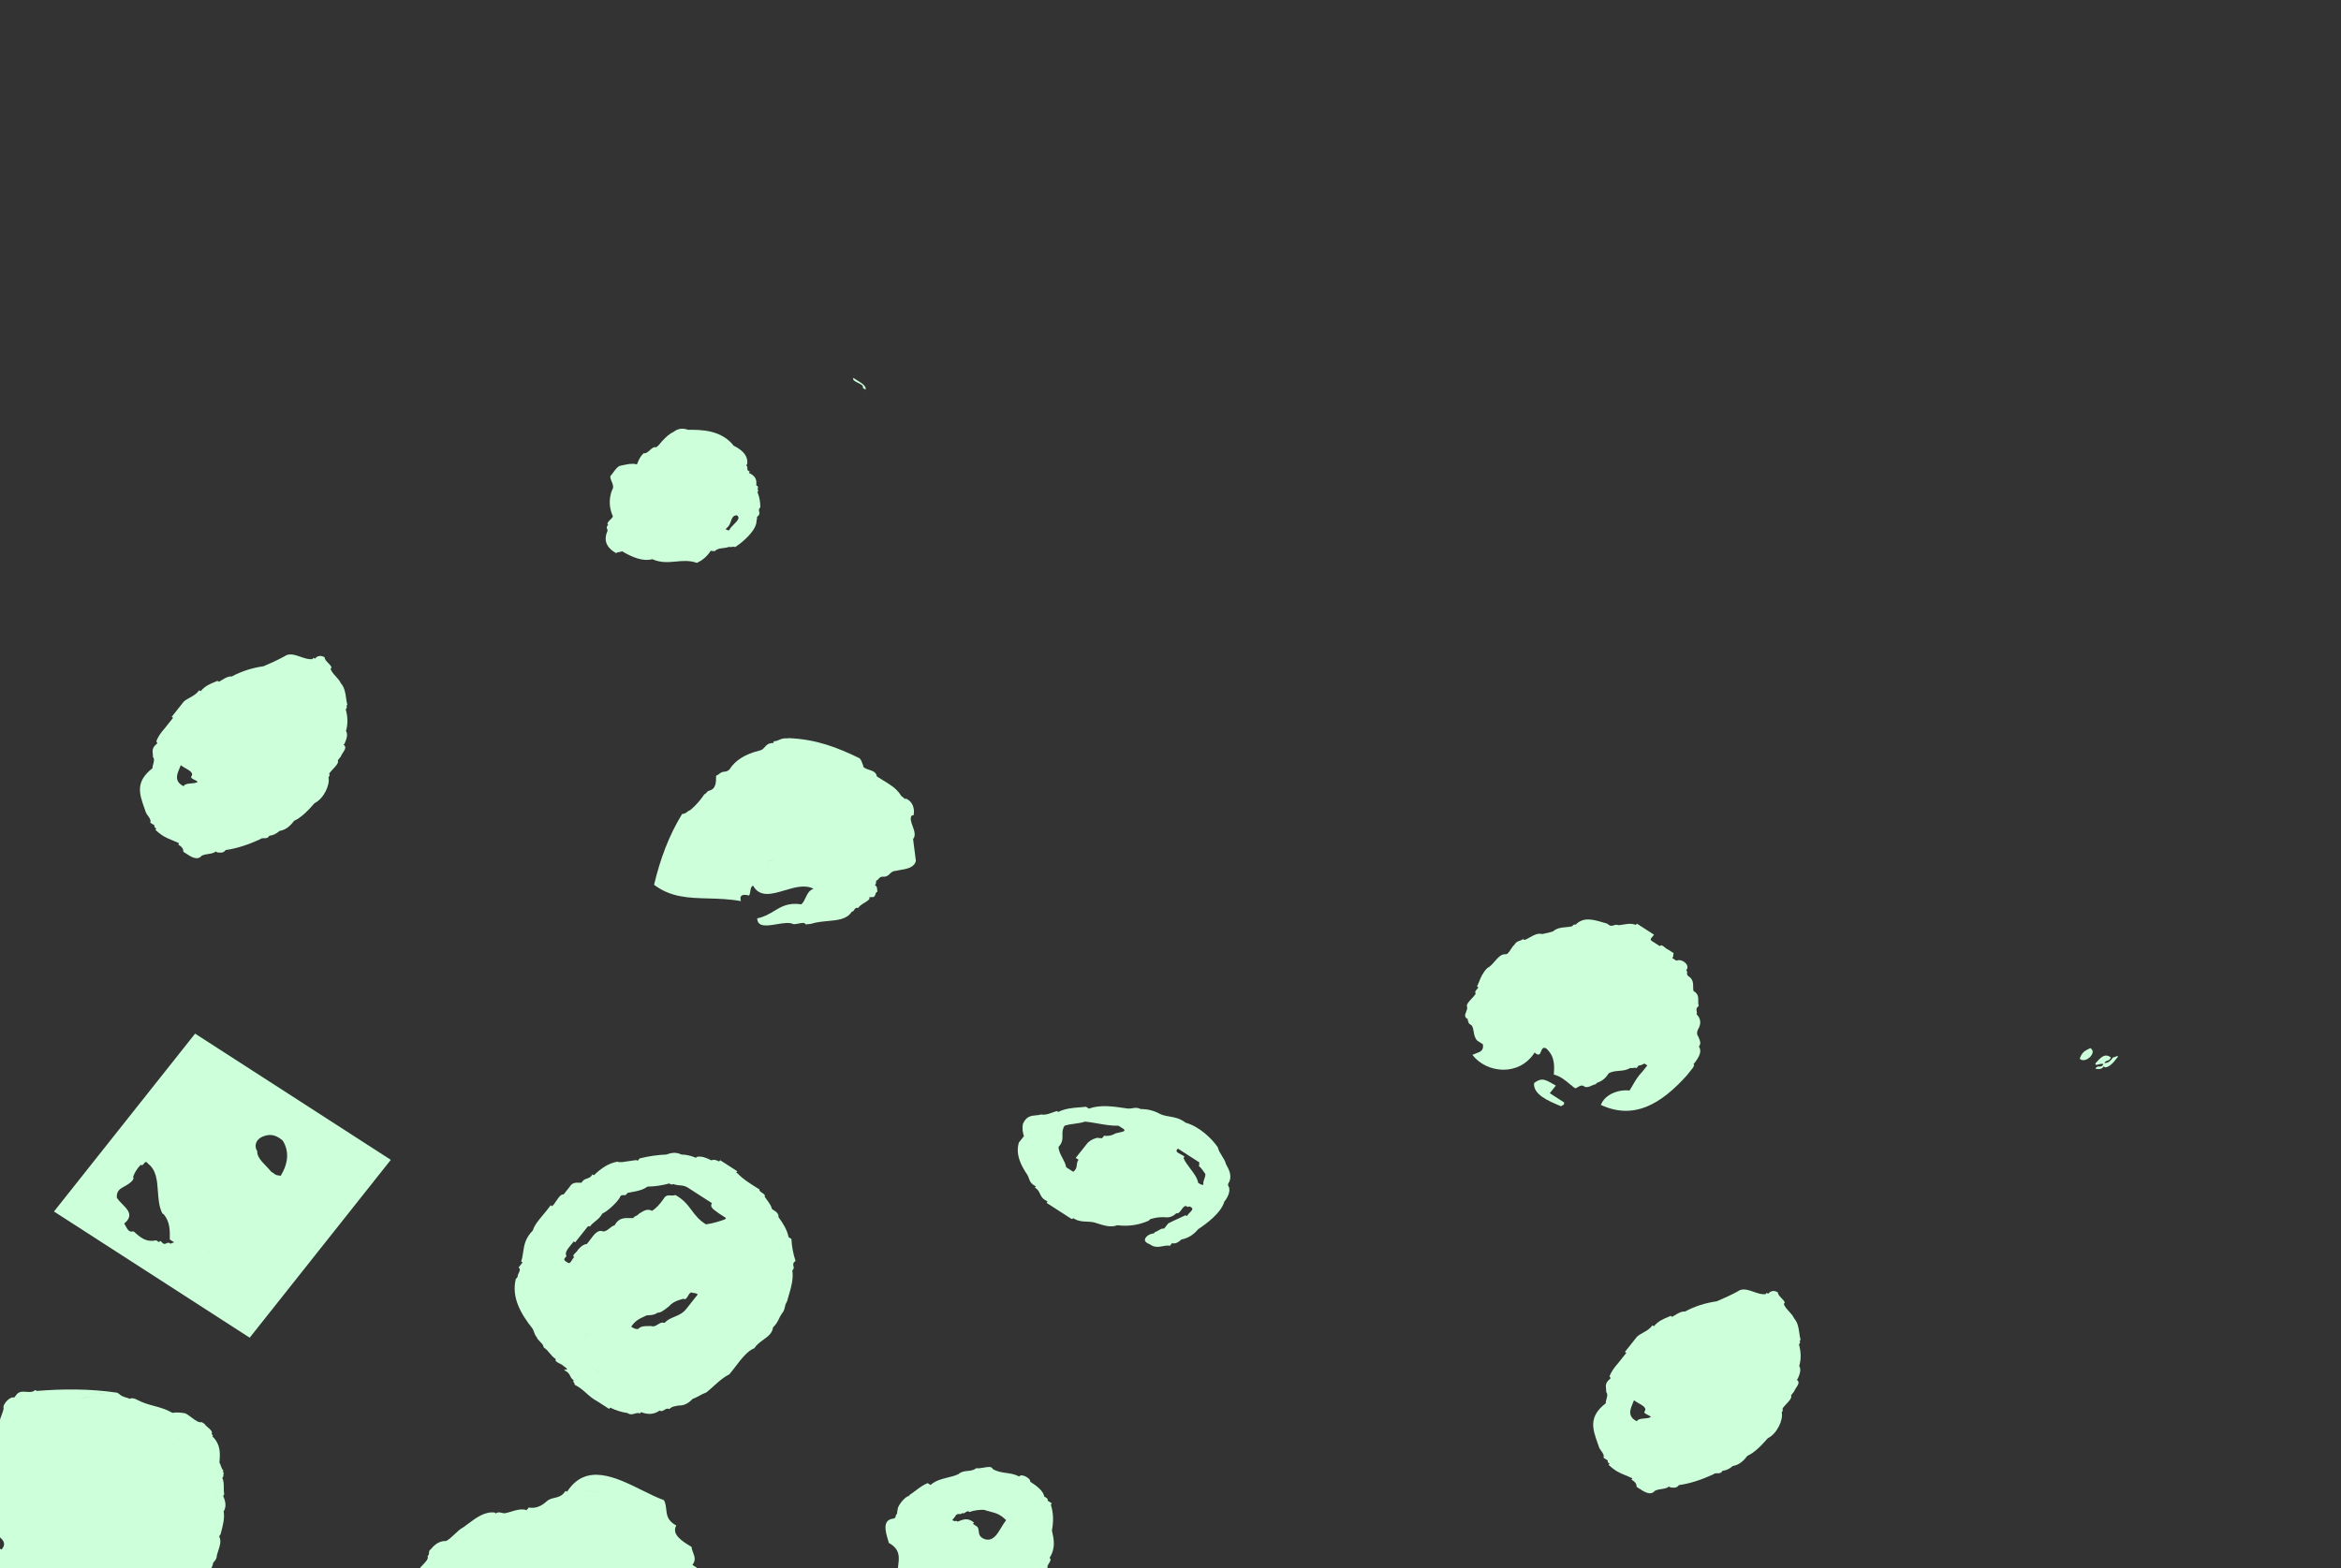 <svg width="100" height="67" viewBox="0 0 100 67" fill="none" xmlns="http://www.w3.org/2000/svg">
<rect x="0" y="0" width="100" height="67" fill="#333333" stroke="none"/>
<path d="M65.531 46.279C65.483 46.761 66.121 47.038 66.682 47.269C66.767 47.206 66.827 47.224 66.812 47.105L66.202 46.712L66.461 46.386C66.056 46.169 65.899 45.998 65.531 46.279Z" fill="#CCFFDA"/>
<path d="M89.289 44.785C89.046 44.91 88.945 44.946 88.839 45.236C89.069 45.482 89.622 44.964 89.289 44.785Z" fill="#CCFFDA"/>
<path d="M89.848 45.475C89.76 45.672 89.596 45.472 89.51 45.669C89.636 45.679 89.766 45.712 89.865 45.569L89.926 45.608C90.067 45.597 90.19 45.495 90.308 45.359L90.481 45.141C90.399 45.09 90.349 45.201 90.272 45.171C90.16 45.336 90.036 45.438 89.892 45.42C89.97 45.273 90.096 45.372 90.168 45.187C89.864 44.925 89.607 45.359 89.517 45.426C89.455 45.609 89.752 45.39 89.848 45.475Z" fill="#CCFFDA"/>
<path d="M36.854 16.572L36.976 16.651C37.022 16.45 36.682 16.307 36.452 16.148C36.356 16.323 36.952 16.397 36.854 16.572Z" fill="#CCFFDA"/>
<path fill-rule="evenodd" clip-rule="evenodd" d="M35.36 39.356C35.119 39.379 34.868 39.402 34.639 39.477L34.416 39.5C34.384 39.409 34.247 39.435 34.11 39.463C34.028 39.479 33.946 39.495 33.885 39.486C33.729 39.401 33.456 39.446 33.184 39.491C32.77 39.56 32.355 39.629 32.346 39.24C32.649 39.18 32.862 39.051 33.069 38.926C33.379 38.738 33.673 38.56 34.23 38.641C34.319 38.563 34.367 38.458 34.416 38.352C34.487 38.199 34.557 38.046 34.75 37.979C34.397 37.785 33.951 37.916 33.52 38.044C32.975 38.205 32.453 38.36 32.168 37.842C32.079 37.885 32.066 37.982 32.052 38.078C32.043 38.147 32.033 38.216 31.996 38.265C31.78 38.212 31.565 38.205 31.648 38.504C31.159 38.415 30.695 38.402 30.253 38.39C29.415 38.367 28.654 38.347 27.94 37.807C28.201 36.701 28.584 35.681 29.138 34.781C29.248 34.777 29.304 34.733 29.36 34.689C29.398 34.658 29.437 34.628 29.494 34.61C29.726 34.411 29.923 34.189 30.086 33.941C30.131 33.925 30.157 33.895 30.182 33.865C30.21 33.832 30.238 33.799 30.293 33.785C30.589 33.712 30.59 33.429 30.589 33.147C30.645 33.129 30.683 33.099 30.721 33.068C30.777 33.024 30.833 32.98 30.944 32.974C31.047 32.967 31.104 32.927 31.157 32.885C31.4 32.49 31.828 32.228 32.414 32.079C32.548 32.06 32.61 31.989 32.672 31.918C32.741 31.84 32.811 31.762 32.977 31.751L33.05 31.744L33.041 31.678C33.148 31.673 33.219 31.642 33.29 31.612C33.38 31.574 33.469 31.536 33.629 31.549L33.703 31.541C34.898 31.59 35.809 31.961 36.676 32.38C36.761 32.413 36.794 32.504 36.827 32.595C36.84 32.631 36.852 32.666 36.868 32.698L36.876 32.764C36.94 32.832 37.036 32.864 37.132 32.895C37.281 32.944 37.429 32.992 37.457 33.177C37.547 33.237 37.639 33.293 37.732 33.349C38.006 33.515 38.28 33.68 38.461 33.95C38.476 33.999 38.513 34.024 38.55 34.05C38.584 34.072 38.617 34.095 38.635 34.135L38.71 34.127C38.981 34.25 39.082 34.535 39.026 34.836L38.952 34.844C38.858 34.952 38.92 35.121 38.984 35.3C39.056 35.497 39.131 35.705 39.004 35.851L39.072 36.384L39.115 36.717L39.123 36.783C39.062 37.073 38.728 37.129 38.453 37.175C38.388 37.186 38.326 37.196 38.272 37.209C38.133 37.215 38.072 37.276 38.011 37.337C37.954 37.393 37.897 37.45 37.777 37.463C37.625 37.443 37.578 37.498 37.532 37.552C37.503 37.586 37.474 37.619 37.422 37.636C37.437 37.726 37.405 37.784 37.374 37.842L37.373 37.843C37.457 37.844 37.464 37.931 37.471 38.019C37.474 38.047 37.476 38.076 37.481 38.102C37.423 38.119 37.409 38.167 37.395 38.215C37.374 38.283 37.354 38.352 37.208 38.332L37.134 38.34L37.143 38.406C37.087 38.481 36.999 38.534 36.912 38.586C36.815 38.645 36.718 38.703 36.664 38.793C36.547 38.778 36.52 38.826 36.492 38.874C36.47 38.912 36.449 38.95 36.383 38.957C36.188 39.279 35.789 39.316 35.36 39.356ZM33.118 36.677C33.106 36.684 33.094 36.692 33.081 36.699C33.094 36.692 33.106 36.684 33.118 36.677ZM33.081 36.699C32.993 36.75 32.889 36.792 32.774 36.82C32.887 36.791 32.993 36.75 33.081 36.699ZM33.201 36.713C33.266 36.786 33.338 36.846 33.413 36.896C33.337 36.847 33.266 36.786 33.201 36.713ZM33.441 36.913C33.47 36.931 33.5 36.949 33.531 36.964C33.501 36.949 33.471 36.931 33.441 36.913ZM33.644 37.014C33.605 36.999 33.568 36.983 33.531 36.964C33.568 36.983 33.605 36.999 33.644 37.014ZM33.99 37.103L33.99 37.103L33.961 37.099C33.995 37.104 34.029 37.109 34.062 37.112C34.038 37.11 34.014 37.107 33.99 37.103ZM37.368 37.473L37.368 37.473C37.484 37.351 37.604 37.225 37.712 37.072C37.604 37.226 37.484 37.352 37.367 37.474L37.367 37.474L37.367 37.474C37.219 37.629 37.078 37.778 36.974 37.969C37.078 37.778 37.22 37.628 37.368 37.473ZM37.539 37.432C37.514 37.467 37.488 37.501 37.461 37.535C37.488 37.501 37.515 37.467 37.539 37.432ZM37.042 37.998C37.08 37.965 37.117 37.928 37.155 37.889C37.116 37.929 37.08 37.964 37.042 37.998ZM33.694 37.033C33.744 37.049 33.794 37.063 33.845 37.075C33.793 37.064 33.744 37.049 33.694 37.033ZM34.418 37.072C34.407 37.078 34.395 37.084 34.384 37.09C34.395 37.084 34.407 37.078 34.418 37.072ZM34.384 37.09L34.367 37.099L34.367 37.099L34.367 37.099L34.367 37.099L34.367 37.099L34.367 37.099L34.367 37.099L34.367 37.099C34.351 37.108 34.335 37.117 34.318 37.125C34.336 37.116 34.354 37.107 34.371 37.097L34.371 37.097L34.384 37.09ZM34.23 37.127C34.093 37.023 33.923 36.955 33.747 36.897C33.923 36.955 34.093 37.023 34.23 37.127Z" fill="#CCFFDA"/>
<path fill-rule="evenodd" clip-rule="evenodd" d="M68.753 58.828C68.803 58.644 68.946 58.446 69.125 58.242L69.472 57.806L69.411 57.767L69.93 57.113C70.014 57.042 70.102 56.993 70.19 56.944C70.328 56.868 70.467 56.791 70.589 56.631L70.65 56.67C70.835 56.448 71.046 56.361 71.257 56.274C71.294 56.259 71.331 56.244 71.369 56.227L71.43 56.267C71.474 56.244 71.517 56.217 71.561 56.19C71.693 56.109 71.826 56.028 71.976 56.042C72.414 55.806 72.87 55.671 73.339 55.603C73.635 55.477 73.933 55.342 74.224 55.184C74.424 55.029 74.671 55.115 74.916 55.201C75.091 55.261 75.264 55.322 75.422 55.297L75.466 55.242L75.528 55.282C75.644 55.148 75.783 55.128 75.944 55.221C75.945 55.309 76.02 55.387 76.096 55.465C76.158 55.528 76.22 55.591 76.24 55.66L76.198 55.714C76.232 55.829 76.328 55.934 76.424 56.04C76.508 56.133 76.592 56.226 76.634 56.325C76.8 56.521 76.83 56.737 76.86 56.952C76.874 57.052 76.887 57.152 76.915 57.25L76.872 57.303C76.914 57.333 76.891 57.372 76.869 57.411C76.861 57.425 76.852 57.439 76.847 57.452C76.929 57.746 76.95 58.048 76.858 58.367C76.952 58.529 76.878 58.717 76.799 58.905L76.756 58.959C76.89 59.05 76.809 59.173 76.728 59.295C76.691 59.351 76.653 59.407 76.637 59.46L76.507 59.623C76.556 59.727 76.435 59.855 76.315 59.983C76.243 60.059 76.17 60.136 76.135 60.208C76.177 60.237 76.154 60.276 76.131 60.314C76.123 60.329 76.115 60.343 76.109 60.356C76.182 60.652 75.924 61.25 75.514 61.456C75.235 61.775 74.951 62.068 74.638 62.211C74.454 62.462 74.249 62.608 74.023 62.639C73.885 62.76 73.739 62.833 73.58 62.848C73.52 62.955 73.44 62.953 73.36 62.952C73.297 62.952 73.234 62.951 73.182 63.001C72.704 63.217 72.22 63.389 71.715 63.458C71.629 63.583 71.517 63.573 71.405 63.562C71.39 63.561 71.374 63.56 71.359 63.559L71.298 63.52C71.196 63.594 71.083 63.611 70.97 63.627C70.875 63.641 70.779 63.655 70.691 63.703C70.503 63.924 70.243 63.751 69.982 63.579C69.957 63.562 69.932 63.546 69.907 63.53C69.92 63.414 69.847 63.313 69.691 63.223L69.733 63.169C69.611 63.111 69.509 63.069 69.418 63.032C69.173 62.931 69.004 62.861 68.714 62.593L68.757 62.54C68.68 62.503 68.659 62.457 68.679 62.406L68.496 62.288C68.534 62.181 68.467 62.089 68.4 61.997C68.361 61.944 68.322 61.89 68.304 61.834C68.285 61.779 68.266 61.724 68.247 61.671C68.03 61.056 67.847 60.537 68.593 59.961C68.59 59.902 68.607 59.84 68.624 59.779C68.654 59.673 68.684 59.566 68.609 59.475C68.613 59.429 68.608 59.383 68.604 59.338C68.59 59.209 68.576 59.081 68.772 58.922C68.819 58.882 68.789 58.855 68.753 58.828ZM70.262 60.295C70.197 60.365 70.292 60.411 70.387 60.458C70.443 60.486 70.499 60.513 70.523 60.546C70.434 60.597 70.338 60.604 70.241 60.611C70.145 60.618 70.048 60.625 69.959 60.677L69.916 60.731L69.794 60.653C69.54 60.449 69.648 60.194 69.756 59.937L69.756 59.937C69.771 59.902 69.786 59.867 69.8 59.831C69.854 59.877 69.928 59.919 70.002 59.962L70.002 59.962C70.175 60.06 70.347 60.159 70.262 60.295ZM69.152 60.04C69.084 59.858 69.015 59.675 68.99 59.485C69.016 59.68 69.087 59.868 69.158 60.055L69.159 60.058L69.152 60.04Z" fill="#CCFFDA"/>
<path fill-rule="evenodd" clip-rule="evenodd" d="M6.676 31.692C6.726 31.508 6.869 31.31 7.048 31.107L7.394 30.67L7.334 30.631L7.852 29.977C7.936 29.906 8.024 29.858 8.113 29.809C8.251 29.732 8.389 29.655 8.512 29.495L8.572 29.534C8.757 29.312 8.968 29.225 9.179 29.139C9.216 29.123 9.254 29.108 9.291 29.092L9.352 29.131C9.396 29.108 9.44 29.081 9.483 29.055C9.616 28.973 9.749 28.892 9.899 28.906C10.337 28.671 10.792 28.535 11.262 28.467C11.558 28.341 11.856 28.206 12.146 28.048C12.347 27.894 12.593 27.979 12.839 28.065C13.013 28.126 13.187 28.186 13.345 28.162L13.389 28.106L13.45 28.146C13.567 28.012 13.706 27.993 13.867 28.085C13.867 28.174 13.943 28.251 14.019 28.329C14.081 28.392 14.143 28.455 14.163 28.524L14.12 28.578C14.155 28.693 14.25 28.799 14.346 28.904C14.43 28.997 14.514 29.091 14.557 29.189C14.723 29.385 14.752 29.601 14.782 29.816C14.796 29.916 14.81 30.016 14.837 30.114L14.795 30.167C14.837 30.198 14.814 30.236 14.791 30.275C14.783 30.289 14.775 30.303 14.77 30.317C14.851 30.61 14.873 30.912 14.78 31.231C14.874 31.393 14.801 31.581 14.721 31.77L14.678 31.824C14.812 31.915 14.731 32.037 14.65 32.16C14.613 32.215 14.576 32.271 14.559 32.324L14.43 32.488C14.479 32.591 14.358 32.719 14.238 32.847C14.165 32.924 14.093 33.001 14.057 33.072C14.1 33.101 14.077 33.14 14.054 33.179C14.046 33.193 14.037 33.207 14.032 33.221C14.104 33.516 13.847 34.114 13.436 34.32C13.158 34.639 12.873 34.933 12.561 35.075C12.376 35.326 12.171 35.472 11.946 35.503C11.807 35.624 11.662 35.698 11.503 35.712C11.443 35.819 11.363 35.818 11.282 35.817C11.219 35.816 11.157 35.815 11.104 35.866C10.626 36.081 10.142 36.253 9.637 36.322C9.551 36.447 9.44 36.437 9.328 36.427C9.312 36.425 9.297 36.424 9.281 36.423L9.221 36.384C9.119 36.459 9.006 36.475 8.893 36.491C8.797 36.505 8.702 36.519 8.613 36.568C8.425 36.788 8.165 36.616 7.904 36.443C7.88 36.426 7.855 36.41 7.83 36.394C7.842 36.279 7.769 36.177 7.613 36.087L7.656 36.034C7.534 35.976 7.432 35.934 7.34 35.896C7.096 35.795 6.926 35.726 6.637 35.457L6.679 35.404C6.603 35.367 6.581 35.322 6.602 35.27L6.419 35.153C6.457 35.045 6.39 34.953 6.322 34.861C6.284 34.808 6.245 34.755 6.226 34.699C6.207 34.643 6.188 34.589 6.169 34.535C5.952 33.921 5.769 33.402 6.515 32.825C6.512 32.766 6.529 32.705 6.547 32.644C6.577 32.537 6.606 32.431 6.531 32.34C6.536 32.293 6.531 32.248 6.526 32.202C6.512 32.073 6.499 31.945 6.694 31.786C6.741 31.746 6.711 31.719 6.676 31.692ZM8.185 33.159C8.119 33.229 8.214 33.276 8.31 33.323C8.366 33.35 8.422 33.377 8.446 33.41C8.357 33.462 8.26 33.468 8.164 33.475C8.067 33.482 7.97 33.489 7.882 33.541L7.839 33.596L7.716 33.517C7.462 33.314 7.57 33.058 7.679 32.801L7.679 32.801C7.694 32.766 7.708 32.731 7.722 32.696C7.776 32.741 7.851 32.784 7.925 32.826L7.925 32.826C8.097 32.925 8.269 33.023 8.185 33.159ZM7.075 32.904C7.006 32.722 6.938 32.539 6.912 32.349C6.938 32.544 7.01 32.733 7.081 32.919L7.082 32.923L7.075 32.904Z" fill="#CCFFDA"/>
<path fill-rule="evenodd" clip-rule="evenodd" d="M43.523 48.82L43.739 48.548C43.682 48.38 43.661 48.205 43.695 48.024C43.84 47.695 44.043 47.676 44.248 47.658C44.325 47.651 44.402 47.644 44.475 47.62C44.649 47.652 44.806 47.594 44.964 47.535C45.023 47.514 45.083 47.491 45.144 47.474L45.205 47.514C45.493 47.365 45.806 47.341 46.118 47.316C46.21 47.309 46.302 47.302 46.394 47.292L46.516 47.37C47.001 47.196 47.534 47.274 48.066 47.352C48.102 47.358 48.139 47.363 48.175 47.368C48.241 47.374 48.304 47.364 48.367 47.354C48.478 47.335 48.588 47.317 48.713 47.386C48.983 47.39 49.258 47.435 49.558 47.601C49.703 47.665 49.841 47.689 49.978 47.712C50.191 47.749 50.404 47.786 50.645 47.972C51.24 48.136 51.771 48.657 52.022 49.025C52.047 49.152 52.123 49.272 52.198 49.392C52.271 49.508 52.343 49.624 52.372 49.746C52.503 49.983 52.625 50.222 52.513 50.495C52.437 50.588 52.446 50.666 52.504 50.738C52.545 50.925 52.47 51.13 52.299 51.347C52.157 51.831 51.547 52.282 51.182 52.523C50.964 52.79 50.719 52.911 50.461 52.966C50.341 53.08 50.213 53.16 50.063 53.12L49.977 53.23C49.868 53.212 49.766 53.231 49.664 53.25C49.49 53.282 49.316 53.315 49.108 53.164C48.863 53.071 48.84 52.945 49.037 52.788C49.118 52.743 49.2 52.707 49.288 52.704L49.332 52.649C49.386 52.635 49.436 52.605 49.486 52.575C49.564 52.529 49.642 52.483 49.73 52.494L49.903 52.276C50.051 52.198 50.2 52.13 50.35 52.062C50.448 52.018 50.545 51.974 50.642 51.926L50.702 51.965C50.717 51.922 50.766 51.873 50.816 51.823C50.898 51.741 50.981 51.658 50.901 51.6C50.836 51.544 50.783 51.541 50.736 51.576L50.675 51.536C50.592 51.517 50.53 51.603 50.468 51.689C50.403 51.779 50.338 51.87 50.25 51.839C50.099 51.987 49.93 52.041 49.746 52.01C49.531 52.001 49.322 52.031 49.121 52.101L49.078 52.155C48.651 52.347 48.199 52.413 47.724 52.354C47.46 52.463 47.158 52.366 46.856 52.269C46.834 52.262 46.813 52.256 46.792 52.249C46.664 52.208 46.543 52.204 46.422 52.199C46.256 52.193 46.09 52.188 45.906 52.088L45.846 52.049C45.819 52.102 45.781 52.086 45.74 52.064L44.705 51.397L44.749 51.342L44.687 51.301C44.522 51.217 44.474 51.114 44.426 51.012C44.383 50.919 44.339 50.826 44.206 50.745L44.25 50.69C44.037 50.592 43.993 50.469 43.949 50.346C43.933 50.301 43.917 50.256 43.892 50.212C43.597 49.774 43.375 49.323 43.523 48.82ZM51.184 50.546C51.145 50.33 50.995 50.131 50.844 49.932C50.732 49.784 50.62 49.635 50.554 49.48L50.597 49.426C50.565 49.389 50.502 49.356 50.438 49.324C50.307 49.257 50.175 49.189 50.32 49.081L51.172 49.63L51.233 49.669C51.222 49.693 51.225 49.714 51.227 49.735C51.23 49.762 51.233 49.789 51.208 49.819C51.319 49.915 51.388 50.016 51.456 50.117L51.487 50.163C51.497 50.23 51.471 50.301 51.445 50.372C51.416 50.454 51.386 50.535 51.41 50.608C51.365 50.652 51.305 50.616 51.245 50.58C51.224 50.568 51.204 50.556 51.184 50.546ZM47.9 48.18C48.162 48.319 47.991 48.355 47.811 48.391C47.715 48.411 47.617 48.431 47.58 48.468C47.447 48.529 47.308 48.549 47.163 48.529L47.077 48.638C47.052 48.629 47.029 48.63 47.006 48.632C46.975 48.635 46.946 48.637 46.912 48.615C46.754 48.628 46.607 48.703 46.469 48.824L45.95 49.478L46.071 49.556C46.012 49.634 46.005 49.704 45.998 49.774C45.989 49.867 45.98 49.96 45.847 50.071L45.543 49.875C45.521 49.739 45.453 49.609 45.384 49.48C45.302 49.326 45.221 49.172 45.218 49.007C45.391 48.823 45.388 48.665 45.385 48.507C45.382 48.376 45.379 48.246 45.477 48.101C45.616 48.055 45.761 48.036 45.905 48.016C46.056 47.996 46.208 47.975 46.353 47.925C46.53 47.943 46.709 47.974 46.889 48.006C47.189 48.058 47.49 48.111 47.779 48.101L47.9 48.18Z" fill="#CCFFDA"/>
<path fill-rule="evenodd" clip-rule="evenodd" d="M23.907 58.263C23.799 58.208 23.69 58.154 23.745 58.075C23.623 57.996 23.553 57.91 23.483 57.824C23.414 57.738 23.344 57.652 23.222 57.573C23.221 57.484 23.145 57.407 23.07 57.33C23.008 57.267 22.946 57.203 22.925 57.134C22.864 57.066 22.838 56.992 22.812 56.919C22.795 56.87 22.778 56.821 22.75 56.774C22.223 56.111 21.851 55.426 22.03 54.66L22.116 54.552C22.105 54.502 22.132 54.447 22.16 54.392C22.201 54.309 22.243 54.225 22.151 54.161L22.323 53.944L22.262 53.904C22.31 53.766 22.329 53.631 22.349 53.496C22.392 53.204 22.435 52.911 22.761 52.577C22.82 52.362 23.017 52.126 23.214 51.891C23.308 51.779 23.401 51.666 23.48 51.557L23.524 51.501L23.584 51.539C23.649 51.486 23.707 51.399 23.765 51.311C23.86 51.169 23.954 51.026 24.078 51.035L24.208 50.871L24.337 50.708C24.448 50.526 24.595 50.531 24.742 50.536C24.775 50.537 24.808 50.538 24.841 50.537C24.907 50.416 24.991 50.387 25.075 50.359C25.158 50.33 25.242 50.301 25.309 50.18L25.369 50.219C25.685 49.909 26.02 49.692 26.383 49.637C26.419 49.66 26.449 49.657 26.479 49.655C26.502 49.653 26.525 49.651 26.55 49.66C26.758 49.629 26.966 49.598 27.174 49.569C27.213 49.591 27.253 49.608 27.278 49.555L27.321 49.5C27.697 49.405 28.079 49.349 28.467 49.332C28.668 49.257 28.875 49.217 29.111 49.334C29.289 49.333 29.476 49.378 29.667 49.446C29.711 49.49 29.742 49.462 29.772 49.432C29.96 49.391 30.171 49.468 30.39 49.582C30.487 49.534 30.6 49.565 30.719 49.631L30.763 49.575L31.434 50.008L31.495 50.047L31.451 50.102L31.511 50.142C31.725 50.377 32.073 50.594 32.42 50.81L32.444 50.825C32.426 50.882 32.491 50.926 32.557 50.97C32.629 51.018 32.701 51.066 32.662 51.13C32.691 51.175 32.723 51.218 32.755 51.262C32.851 51.392 32.946 51.523 32.977 51.663L33.038 51.702C33.196 51.792 33.268 51.893 33.256 52.008C33.458 52.283 33.628 52.564 33.685 52.861L33.807 52.94C33.822 53.26 33.881 53.572 33.983 53.879C33.862 53.965 33.879 54.032 33.895 54.098C33.909 54.156 33.923 54.214 33.846 54.285C33.903 54.645 33.79 55.028 33.676 55.413C33.656 55.482 33.635 55.551 33.616 55.621C33.558 55.702 33.542 55.776 33.526 55.851C33.506 55.942 33.486 56.033 33.392 56.136C33.346 56.205 33.313 56.272 33.281 56.339C33.221 56.462 33.162 56.585 33.02 56.72C32.992 56.97 32.804 57.106 32.606 57.249C32.465 57.351 32.32 57.456 32.224 57.608C31.93 57.722 31.676 58.054 31.423 58.385C31.332 58.503 31.242 58.621 31.15 58.73C30.921 58.835 30.709 59.027 30.496 59.218C30.388 59.316 30.28 59.413 30.171 59.499C30.07 59.534 29.972 59.587 29.874 59.639C29.778 59.691 29.681 59.743 29.582 59.778C29.402 59.972 29.207 60.067 28.991 60.056C28.955 60.066 28.919 60.072 28.883 60.078C28.781 60.095 28.679 60.112 28.592 60.212C28.512 60.164 28.448 60.203 28.384 60.242C28.32 60.282 28.256 60.321 28.175 60.273C27.94 60.445 27.674 60.451 27.385 60.34L27.341 60.395C27.256 60.363 27.182 60.384 27.108 60.405C27.013 60.432 26.918 60.459 26.802 60.377C26.565 60.347 26.319 60.268 26.063 60.147L26.02 60.202L25.533 59.888C25.322 59.777 25.186 59.655 25.05 59.533C24.908 59.406 24.766 59.279 24.54 59.165C24.555 59.133 24.536 59.105 24.517 59.078C24.495 59.047 24.474 59.016 24.504 58.977C24.419 58.92 24.387 58.856 24.355 58.792C24.312 58.706 24.269 58.621 24.103 58.553C24.129 58.499 24.169 58.516 24.208 58.537C24.239 58.485 24.18 58.445 24.122 58.405C24.103 58.392 24.084 58.379 24.067 58.365C24.037 58.328 23.972 58.295 23.907 58.263ZM28.759 50.591C28.856 50.634 28.945 50.642 29.034 50.649C29.144 50.658 29.254 50.666 29.377 50.743L29.986 51.136L30.413 51.411C30.307 51.56 30.464 51.672 30.619 51.782C30.65 51.804 30.681 51.826 30.709 51.849L31.015 52.046L30.971 52.101C30.803 52.165 30.472 52.275 30.156 52.316C29.854 52.129 29.699 51.921 29.544 51.713C29.375 51.487 29.207 51.26 28.848 51.061C28.788 51.09 28.722 51.086 28.656 51.082C28.541 51.075 28.427 51.068 28.344 51.232C28.189 51.449 28.028 51.634 27.851 51.737C27.66 51.636 27.505 51.732 27.351 51.828C27.329 51.841 27.308 51.855 27.286 51.868C27.252 51.918 27.212 51.935 27.172 51.953C27.13 51.971 27.088 51.989 27.052 52.047C27 52.05 26.946 52.049 26.893 52.048L26.893 52.048C26.66 52.043 26.427 52.038 26.254 52.356C26.177 52.374 26.107 52.43 26.037 52.486C25.951 52.553 25.866 52.62 25.768 52.621C25.544 52.522 25.381 52.742 25.218 52.963C25.168 53.03 25.118 53.098 25.066 53.156C24.926 53.167 24.802 53.27 24.685 53.405C24.674 53.442 24.631 53.484 24.589 53.526C24.515 53.598 24.443 53.669 24.53 53.718C24.495 53.739 24.465 53.789 24.434 53.839C24.383 53.924 24.331 54.01 24.252 53.951C24.162 53.9 24.073 53.848 24.113 53.778L24.2 53.669C24.108 53.535 24.248 53.366 24.387 53.198C24.414 53.165 24.441 53.132 24.466 53.1L24.51 53.044L24.571 53.084L25.09 52.43C25.121 52.398 25.152 52.37 25.195 52.414C25.269 52.314 25.349 52.25 25.43 52.185C25.535 52.101 25.641 52.016 25.732 51.854C25.98 51.749 26.444 51.296 26.502 51.114C26.54 51.067 26.587 51.068 26.634 51.07C26.695 51.072 26.756 51.074 26.797 50.974C26.865 50.958 26.934 50.946 27.003 50.934C27.227 50.893 27.452 50.852 27.657 50.704C27.975 50.698 28.289 50.653 28.594 50.568C28.657 50.622 28.712 50.626 28.759 50.591ZM27.687 56.663C27.73 56.663 27.773 56.663 27.816 56.661C27.922 56.703 28.01 56.649 28.097 56.595C28.185 56.541 28.273 56.487 28.38 56.53C28.517 56.388 28.668 56.325 28.82 56.262C28.999 56.187 29.178 56.113 29.333 55.908L29.808 55.308C29.727 55.251 29.655 55.248 29.583 55.244C29.5 55.185 29.446 55.277 29.392 55.369C29.338 55.462 29.284 55.554 29.201 55.494L29.198 55.494C28.978 55.554 28.759 55.613 28.568 55.827C28.531 55.852 28.495 55.881 28.459 55.909C28.34 56.002 28.221 56.096 28.082 56.091C27.972 56.182 27.847 56.19 27.721 56.199L27.721 56.199C27.688 56.201 27.655 56.203 27.622 56.206C27.588 56.223 27.553 56.239 27.518 56.255L27.518 56.255C27.323 56.344 27.128 56.434 26.963 56.689C27.067 56.761 27.163 56.799 27.251 56.791C27.38 56.661 27.533 56.662 27.687 56.663ZM23.266 52.256C23.194 52.47 23.121 52.685 22.952 52.914C23.121 52.685 23.194 52.471 23.266 52.258C23.282 52.208 23.299 52.159 23.316 52.11C23.299 52.159 23.282 52.207 23.266 52.256L23.266 52.256ZM22.945 52.927C22.95 52.857 22.959 52.786 22.972 52.718C22.959 52.786 22.951 52.856 22.945 52.927ZM24.461 57.81C24.504 57.866 24.544 57.922 24.585 57.978C24.545 57.921 24.504 57.866 24.461 57.81ZM24.162 57.437C24.26 57.557 24.359 57.677 24.453 57.8C24.358 57.677 24.26 57.557 24.161 57.436L24.161 57.436C24.114 57.378 24.067 57.321 24.02 57.263C24.067 57.321 24.114 57.379 24.162 57.437ZM24.501 56.087C24.605 56.123 24.626 56.171 24.646 56.218C24.626 56.171 24.605 56.123 24.501 56.087ZM24.319 55.46L24.376 55.476L24.251 55.44L24.251 55.44L24.251 55.44C24.186 55.422 24.117 55.401 24.04 55.38C24.145 55.41 24.235 55.436 24.319 55.46ZM25.422 56.876C25.263 56.991 25.091 57.034 24.905 57.012C25.091 57.033 25.263 56.991 25.422 56.876ZM24.569 55.531C24.533 55.522 24.496 55.512 24.457 55.501C24.497 55.513 24.533 55.522 24.569 55.531ZM24.635 55.549C24.659 55.556 24.683 55.561 24.706 55.567L24.732 55.573C24.701 55.566 24.668 55.557 24.635 55.549ZM25.306 55.621C25.215 55.626 25.133 55.626 25.055 55.62C25.134 55.626 25.215 55.626 25.306 55.621ZM25.108 55.079C25.075 55.132 25.059 55.181 25.055 55.231C25.059 55.182 25.075 55.132 25.108 55.079ZM25.468 56.874C25.668 56.995 25.928 56.972 26.172 56.95L26.172 56.95C26.315 56.937 26.452 56.925 26.57 56.942C26.452 56.925 26.314 56.937 26.172 56.95C25.928 56.972 25.669 56.995 25.468 56.874ZM25.424 58.532C25.32 58.449 25.206 58.357 25.084 58.485C25.206 58.358 25.319 58.449 25.422 58.532C25.468 58.569 25.512 58.605 25.554 58.618C25.513 58.604 25.469 58.569 25.424 58.532Z" fill="#CCFFDA"/>
<path fill-rule="evenodd" clip-rule="evenodd" d="M5.775 47.393L2.306 51.767L6.199 54.277L10.666 57.159L16.694 49.559L10.749 45.724L8.334 44.167L6.73 46.189L6.727 46.192L6.641 46.301L6.641 46.301L6.036 47.065L6.035 47.065L5.775 47.392L5.775 47.393ZM12.079 48.738C12.358 49.195 12.319 49.699 11.989 50.245C11.956 50.233 11.925 50.229 11.894 50.225C11.834 50.218 11.774 50.211 11.702 50.142L11.581 50.064C11.516 49.98 11.438 49.899 11.36 49.818L11.36 49.818L11.36 49.818L11.36 49.818L11.36 49.818L11.36 49.818L11.36 49.818L11.36 49.818L11.36 49.818L11.36 49.818L11.36 49.818L11.36 49.818C11.167 49.617 10.974 49.417 10.987 49.187C10.852 48.986 10.915 48.704 11.194 48.578C11.457 48.464 11.736 48.433 12.079 48.738ZM5.73 48.181C5.896 47.972 6.055 47.773 5.962 47.525C6.055 47.773 5.896 47.972 5.73 48.18C5.594 48.351 5.452 48.528 5.441 48.743C5.453 48.528 5.594 48.351 5.73 48.181ZM5.678 50.406C5.669 50.42 5.661 50.434 5.656 50.447C5.555 50.56 5.434 50.627 5.324 50.688C5.133 50.794 4.971 50.883 4.99 51.171C5.046 51.27 5.138 51.363 5.23 51.457C5.471 51.701 5.711 51.944 5.306 52.283C5.323 52.304 5.342 52.34 5.363 52.38C5.429 52.507 5.52 52.681 5.689 52.613L5.75 52.652C6.09 52.969 6.307 53.071 6.672 52.999L6.795 53.078L6.838 53.023L6.899 53.063C6.988 53.184 7.049 53.155 7.111 53.126C7.164 53.1 7.218 53.075 7.29 53.151C7.315 53.119 7.344 53.113 7.373 53.106C7.395 53.101 7.417 53.097 7.437 53.081L7.253 52.963L7.254 52.93C7.258 52.571 7.261 52.212 6.999 51.891L6.937 51.851C6.793 51.577 6.769 51.241 6.745 50.908C6.712 50.445 6.679 49.99 6.323 49.724C6.241 49.601 6.194 49.661 6.146 49.722C6.108 49.771 6.069 49.821 6.011 49.769C5.834 49.955 5.739 50.13 5.682 50.299C5.724 50.328 5.701 50.367 5.678 50.406ZM7.034 51.5C7.032 51.402 7.04 51.304 7.052 51.204C7.04 51.304 7.033 51.403 7.034 51.5ZM9.193 53.778C9.17 53.817 9.137 53.857 9.091 53.899C9.137 53.857 9.17 53.816 9.193 53.778ZM8.62 53.119C8.647 53.133 8.671 53.147 8.697 53.164C8.671 53.147 8.646 53.132 8.62 53.119ZM8.601 53.107C8.57 53.092 8.538 53.08 8.505 53.073C8.538 53.08 8.569 53.091 8.601 53.107ZM9.159 53.462C9.089 53.543 8.998 53.516 8.907 53.49C8.861 53.476 8.814 53.462 8.771 53.464C8.814 53.462 8.861 53.476 8.908 53.489C8.998 53.516 9.088 53.542 9.159 53.462Z" fill="#CCFFDA"/>
<path fill-rule="evenodd" clip-rule="evenodd" d="M63.1 42.257C63.119 42.234 63.139 42.212 63.154 42.191L63.093 42.152C63.129 42.079 63.158 42.008 63.186 41.937C63.261 41.751 63.335 41.566 63.534 41.363C63.647 41.312 63.747 41.197 63.847 41.082C63.981 40.928 64.116 40.775 64.279 40.773C64.385 40.802 64.463 40.681 64.54 40.56C64.587 40.488 64.632 40.416 64.684 40.376C64.753 40.253 64.84 40.223 64.926 40.194C64.974 40.177 65.022 40.16 65.067 40.127L65.128 40.166C65.201 40.136 65.273 40.096 65.345 40.055C65.516 39.959 65.686 39.862 65.883 39.911C65.915 39.904 65.947 39.897 65.978 39.89C66.101 39.864 66.224 39.839 66.343 39.796C66.509 39.652 66.699 39.635 66.889 39.618C66.98 39.61 67.071 39.602 67.159 39.58C67.2 39.511 67.25 39.491 67.307 39.511C67.636 39.169 68.053 39.291 68.47 39.413C68.525 39.429 68.581 39.445 68.636 39.46L68.697 39.5C68.792 39.583 68.868 39.559 68.943 39.536C69.003 39.518 69.062 39.5 69.132 39.533C69.207 39.529 69.28 39.517 69.353 39.504C69.522 39.476 69.691 39.448 69.879 39.521L69.922 39.466L70.654 39.938L70.524 40.102C70.483 40.171 70.573 40.222 70.663 40.273L70.663 40.273L70.906 40.43C70.959 40.352 71.04 40.419 71.121 40.486C71.167 40.524 71.214 40.563 71.255 40.573L71.498 40.73C71.476 40.761 71.477 40.789 71.477 40.817C71.478 40.853 71.479 40.889 71.43 40.932L71.613 41.051C71.831 40.941 72.183 41.216 72.058 41.42C72.009 41.459 72.041 41.487 72.074 41.513L72.073 41.517C72.062 41.583 72.051 41.647 72.11 41.701C72.324 41.836 72.325 42.002 72.327 42.167C72.327 42.226 72.328 42.285 72.338 42.343C72.549 42.462 72.546 42.614 72.544 42.765C72.543 42.84 72.541 42.914 72.566 42.985C72.448 43.072 72.462 43.14 72.476 43.207C72.485 43.248 72.493 43.29 72.471 43.336C72.636 43.506 72.671 43.693 72.579 43.899C72.498 44.039 72.454 44.174 72.545 44.29C72.554 44.317 72.566 44.343 72.577 44.37C72.624 44.48 72.671 44.59 72.573 44.72C72.712 44.924 72.579 45.169 72.383 45.422L72.34 45.477C72.383 45.506 72.36 45.546 72.336 45.585C72.328 45.599 72.32 45.613 72.315 45.626L72.098 45.899L72.055 45.953C70.978 47.15 69.812 47.876 68.384 47.213C68.559 46.748 69.163 46.541 69.608 46.599C69.657 46.523 69.7 46.447 69.744 46.372C69.852 46.184 69.959 45.997 70.152 45.797L70.326 45.579L70.369 45.525L70.245 45.445C70.166 45.489 70.084 45.528 69.996 45.53L69.909 45.64C69.857 45.618 69.812 45.625 69.766 45.633C69.725 45.639 69.684 45.646 69.639 45.631C69.49 45.729 69.325 45.743 69.161 45.757C69.009 45.77 68.858 45.783 68.719 45.861C68.569 46.109 68.391 46.209 68.208 46.274L68.165 46.328C68.104 46.337 68.047 46.363 67.99 46.389C67.899 46.43 67.808 46.471 67.704 46.444C67.585 46.34 67.495 46.394 67.406 46.448C67.367 46.471 67.328 46.495 67.287 46.505C67.198 46.44 67.119 46.374 67.041 46.31C66.838 46.141 66.653 45.987 66.373 45.915C66.404 45.525 66.417 45.138 66.056 44.804C65.912 44.719 65.871 44.822 65.831 44.922C65.786 45.035 65.743 45.144 65.554 44.974C64.896 46.005 63.509 45.869 62.894 45.074C62.95 45.047 63.006 45.026 63.059 45.007C63.242 44.94 63.386 44.888 63.344 44.621L63.284 44.582L63.102 44.465C62.996 44.35 62.974 44.223 62.953 44.096C62.937 44.003 62.922 43.91 62.873 43.823C62.858 43.81 62.84 43.797 62.821 43.785C62.763 43.745 62.703 43.704 62.734 43.65C62.699 43.624 62.668 43.595 62.716 43.557C62.533 43.47 62.581 43.349 62.63 43.229C62.657 43.162 62.684 43.094 62.671 43.033C62.621 42.929 62.741 42.802 62.861 42.674C62.934 42.597 63.007 42.52 63.041 42.448C62.979 42.396 63.039 42.327 63.1 42.257Z" fill="#CCFFDA"/>
<path fill-rule="evenodd" clip-rule="evenodd" d="M26.13 20.581C26.098 20.505 26.066 20.428 26.071 20.346C26.114 20.299 26.156 20.242 26.197 20.186C26.298 20.049 26.398 19.912 26.522 19.895C26.57 19.886 26.619 19.876 26.667 19.866C26.841 19.829 27.016 19.791 27.208 19.843C27.218 19.82 27.227 19.797 27.237 19.773C27.291 19.642 27.344 19.512 27.493 19.366C27.593 19.387 27.675 19.312 27.758 19.237C27.828 19.173 27.898 19.11 27.979 19.104C28.023 19.13 28.057 19.097 28.09 19.065C28.102 19.053 28.114 19.042 28.126 19.033C28.328 18.785 28.537 18.568 28.767 18.457C28.953 18.311 29.162 18.28 29.392 18.366C29.963 18.358 30.821 18.375 31.341 19.046C31.796 19.268 31.959 19.533 31.917 19.829L31.873 19.884C31.926 19.919 31.925 19.962 31.923 20.004C31.922 20.058 31.92 20.112 32.031 20.15L31.988 20.205C32.311 20.351 32.328 20.542 32.303 20.738C32.391 20.77 32.382 20.816 32.373 20.862C32.365 20.898 32.358 20.935 32.399 20.964L32.355 21.02C32.439 21.231 32.482 21.45 32.479 21.677C32.402 21.748 32.416 21.805 32.43 21.863C32.447 21.93 32.463 21.996 32.341 22.082C32.331 22.104 32.334 22.125 32.336 22.146C32.338 22.173 32.341 22.2 32.316 22.23C32.348 22.636 31.737 23.161 31.407 23.376C31.356 23.353 31.311 23.361 31.266 23.369C31.225 23.375 31.184 23.382 31.139 23.366C31.06 23.401 30.977 23.41 30.893 23.419C30.766 23.432 30.639 23.446 30.53 23.552C30.505 23.543 30.482 23.545 30.46 23.546C30.43 23.549 30.4 23.55 30.365 23.528C30.186 23.803 29.983 23.955 29.767 24.05C29.451 23.94 29.162 23.967 28.872 23.994C28.548 24.024 28.224 24.054 27.865 23.894C27.474 23.998 27.03 23.827 26.568 23.552C26.531 23.58 26.49 23.585 26.448 23.59C26.403 23.596 26.357 23.601 26.317 23.637C25.877 23.381 25.797 23.071 25.931 22.729C25.968 22.681 25.952 22.641 25.935 22.601C25.913 22.55 25.892 22.5 25.982 22.433C25.901 22.373 25.984 22.291 26.067 22.208C26.117 22.159 26.166 22.11 26.181 22.066C26.028 21.719 25.996 21.354 26.135 20.963C26.232 20.822 26.181 20.701 26.13 20.581ZM31.223 22.27C31.187 22.374 31.147 22.487 31.039 22.562L30.996 22.616C31.012 22.621 31.028 22.629 31.044 22.636C31.086 22.657 31.129 22.678 31.161 22.64C31.188 22.567 31.268 22.486 31.349 22.405C31.494 22.26 31.638 22.115 31.472 22.017C31.308 22.025 31.268 22.141 31.223 22.27Z" fill="#CCFFDA"/>
<path fill-rule="evenodd" clip-rule="evenodd" d="M40.438 69.089L40.394 69.144L40.273 69.065L39.724 68.711C39.709 68.698 39.69 68.685 39.671 68.672C39.612 68.632 39.554 68.591 39.585 68.538L39.341 68.381C39.32 68.432 39.342 68.478 39.419 68.514C39.204 68.469 38.777 68.311 38.706 68.136C38.601 68.101 38.514 68.158 38.426 68.216C38.355 68.263 38.284 68.31 38.203 68.307L38.141 68.267L38.08 68.228L38.019 68.189C37.968 67.898 38.335 67.791 38.528 67.734C38.545 67.73 38.56 67.725 38.574 67.721C38.293 67.475 38.331 67.184 38.368 66.892C38.413 66.545 38.458 66.199 37.969 65.929C37.959 65.89 37.945 65.843 37.929 65.791C37.832 65.465 37.677 64.947 38.148 64.892C38.242 64.874 38.248 64.844 38.259 64.795C38.263 64.776 38.267 64.754 38.278 64.728C38.327 64.684 38.326 64.648 38.325 64.612C38.324 64.584 38.324 64.556 38.346 64.525C38.306 64.383 38.66 63.936 38.822 63.924L38.864 63.87C38.949 63.815 39.032 63.753 39.115 63.691C39.283 63.565 39.45 63.44 39.628 63.373L39.689 63.413L39.749 63.452C39.976 63.259 40.228 63.197 40.479 63.135C40.638 63.097 40.796 63.058 40.948 62.986C41.064 62.879 41.198 62.866 41.332 62.853C41.461 62.841 41.59 62.829 41.703 62.733C41.785 62.753 41.901 62.732 42.016 62.712C42.194 62.679 42.37 62.648 42.407 62.773C42.61 62.887 42.797 62.913 42.984 62.939C43.163 62.964 43.343 62.988 43.537 63.091C43.621 62.939 44.045 63.175 44.007 63.312C44.315 63.508 44.565 63.713 44.609 63.947C44.699 63.997 44.787 64.05 44.748 64.119L44.931 64.237L44.888 64.291C45 64.645 45.009 65.013 44.935 65.394L44.938 65.408C45.019 65.777 45.101 66.146 44.835 66.566C44.913 66.632 44.861 66.716 44.808 66.801C44.762 66.875 44.716 66.95 44.758 67.012C44.765 67.203 44.634 67.415 44.447 67.635L44.404 67.689C44.089 68.098 43.772 68.501 43.417 68.702L43.158 69.029C43.124 69.078 43.083 69.096 43.043 69.113C43.001 69.132 42.959 69.15 42.924 69.207L42.862 69.167C42.706 69.187 42.566 69.298 42.437 69.472C42.205 69.657 41.955 69.756 41.684 69.726C41.647 69.815 41.583 69.759 41.518 69.703C41.454 69.647 41.39 69.59 41.352 69.678L41.292 69.639C41.256 69.635 41.215 69.631 41.172 69.628C40.972 69.612 40.715 69.592 40.657 69.394L40.7 69.34C40.666 69.248 40.592 69.162 40.438 69.089ZM42.038 64.515C42.142 64.55 42.232 64.574 42.314 64.595C42.552 64.658 42.723 64.703 42.979 64.956C42.905 65.047 42.839 65.157 42.773 65.267C42.591 65.572 42.409 65.876 42.06 65.766C41.837 65.677 41.824 65.557 41.81 65.438C41.803 65.367 41.795 65.297 41.745 65.234L41.562 65.115L41.606 65.06C41.36 64.847 41.168 64.919 40.976 64.991C40.951 65.001 40.926 65.01 40.901 65.019L40.841 64.98C40.809 65.017 40.766 64.996 40.723 64.975L40.723 64.975C40.707 64.968 40.692 64.96 40.677 64.955L40.806 64.792C40.847 64.693 40.908 64.695 40.968 64.697C41.016 64.698 41.063 64.7 41.101 64.653C41.157 64.684 41.201 64.653 41.245 64.621C41.296 64.585 41.346 64.549 41.413 64.607C41.615 64.536 41.823 64.507 42.038 64.515ZM39.066 64.081C39.108 64.126 39.138 64.173 39.161 64.22C39.137 64.172 39.108 64.126 39.066 64.081ZM39.301 65.187C39.303 65.144 39.298 65.103 39.289 65.063C39.298 65.102 39.303 65.144 39.301 65.187Z" fill="#CCFFDA"/>
<path fill-rule="evenodd" clip-rule="evenodd" d="M31.264 73.923C31.273 74.124 31.281 74.324 31.029 74.562C31.149 74.746 30.785 75.204 30.553 75.161C30.278 75.316 29.804 75.913 29.731 76.198L29.558 76.416C29.744 76.562 29.415 76.844 29.256 76.797C29.064 76.811 28.901 76.975 28.738 77.138C28.586 77.29 28.434 77.443 28.26 77.473C28.214 77.447 28.18 77.48 28.147 77.513C28.136 77.524 28.124 77.535 28.112 77.544C27.98 77.792 27.805 77.818 27.591 77.62L27.418 77.838C27.367 77.829 27.326 77.871 27.284 77.913C27.236 77.963 27.187 78.012 27.122 77.977L26.992 78.141C26.914 78.081 26.862 78.168 26.811 78.254C26.781 78.304 26.751 78.354 26.717 78.375C26.627 78.382 26.532 78.344 26.428 78.272C26.385 78.23 26.355 78.256 26.324 78.287L26.238 78.396L26.116 78.318C25.934 78.115 25.8 78.166 25.666 78.217C25.617 78.236 25.568 78.254 25.516 78.26C25.483 78.248 25.452 78.245 25.421 78.241C25.361 78.234 25.301 78.227 25.229 78.158C25.024 78.06 24.996 77.936 24.968 77.813C24.935 77.672 24.903 77.532 24.61 77.43L24.653 77.374L24.41 77.217C24.347 77.224 24.284 77.233 24.222 77.242C23.919 77.285 23.616 77.328 23.27 77.141L23.226 77.197C23.042 77.075 22.882 77.079 22.721 77.084C22.598 77.087 22.474 77.09 22.341 77.037L21.914 76.761C21.858 76.806 21.784 76.758 21.71 76.71C21.682 76.691 21.654 76.673 21.627 76.659L21.504 76.581C21.546 76.536 21.551 76.496 21.557 76.456C21.562 76.414 21.568 76.371 21.617 76.323C21.688 76.313 21.758 76.295 21.828 76.277C21.962 76.242 22.097 76.206 22.242 76.232C22.287 76.275 22.317 76.248 22.347 76.216C22.493 76.306 22.615 76.264 22.737 76.223C22.766 76.213 22.795 76.203 22.825 76.195L23.041 75.923L22.797 75.766L22.754 75.82C22.678 75.831 22.602 75.843 22.527 75.856C21.997 75.943 21.466 76.031 20.85 75.665C20.715 75.256 20.325 74.732 19.947 74.225C19.844 74.086 19.741 73.948 19.645 73.814C19.467 73.815 19.286 73.8 19.089 73.703C19.003 73.542 18.94 73.378 18.878 73.214C18.766 72.922 18.655 72.629 18.406 72.356C18.345 72.286 18.325 72.21 18.304 72.134C18.276 72.024 18.247 71.915 18.092 71.823C18.122 71.783 18.085 71.752 18.048 71.722C18.036 71.712 18.023 71.701 18.013 71.691C17.987 71.625 17.948 71.562 17.909 71.498C17.821 71.355 17.733 71.212 17.785 71.048L17.663 70.969L17.706 70.915C17.496 70.756 17.502 70.566 17.507 70.376C17.513 70.178 17.518 69.981 17.285 69.82C17.13 69.73 16.985 69.638 16.964 69.528C17.002 69.462 16.97 69.364 16.94 69.269C16.897 69.135 16.856 69.007 17.022 68.99C17.015 68.75 17.079 68.5 17.15 68.248C17.088 68.191 17.151 68.115 17.214 68.04C17.273 67.969 17.332 67.898 17.287 67.842C17.375 67.692 17.476 67.613 17.577 67.535C17.679 67.457 17.78 67.378 17.868 67.227C17.815 67.122 17.941 66.991 18.066 66.861C18.192 66.73 18.317 66.599 18.264 66.494C18.324 66.441 18.325 66.396 18.326 66.351C18.327 66.299 18.328 66.247 18.421 66.181L18.463 66.128C18.641 65.933 18.836 65.838 19.053 65.848C19.182 65.782 19.301 65.669 19.421 65.555C19.543 65.439 19.666 65.323 19.798 65.257C19.858 65.214 19.917 65.17 19.976 65.125C20.339 64.853 20.702 64.581 21.125 64.629L21.187 64.669C21.258 64.601 21.344 64.621 21.431 64.642C21.474 64.652 21.518 64.663 21.56 64.662C21.657 64.645 21.751 64.616 21.846 64.587C22.055 64.523 22.264 64.459 22.498 64.525L22.584 64.416C22.862 64.465 23.112 64.371 23.34 64.16C23.449 64.059 23.571 64.03 23.693 64.002C23.843 63.966 23.994 63.931 24.12 63.758L24.163 63.704L24.223 63.742C25.032 62.491 26.302 63.12 27.436 63.682C27.761 63.843 28.074 63.998 28.362 64.102C28.429 64.227 28.444 64.359 28.458 64.491C28.486 64.739 28.513 64.986 28.887 65.183C28.689 65.549 29.085 65.829 29.542 66.1C29.547 66.184 29.578 66.264 29.608 66.344C29.67 66.507 29.732 66.671 29.578 66.866L29.761 66.985C29.787 67.191 29.912 67.383 30.037 67.575C30.207 67.838 30.378 68.1 30.297 68.4C30.44 68.556 30.578 68.714 30.55 68.894L30.507 68.949C30.546 68.989 30.563 69.032 30.581 69.075C30.606 69.138 30.631 69.201 30.725 69.254C30.747 69.351 30.786 69.445 30.825 69.538C30.911 69.747 30.997 69.956 30.902 70.191C30.909 70.248 30.936 70.302 30.962 70.356C31.009 70.452 31.056 70.549 30.989 70.662C31.007 70.68 31.013 70.7 31.019 70.72C31.026 70.746 31.034 70.772 31.069 70.795C30.983 70.936 31.035 71.056 31.087 71.176C31.147 71.313 31.206 71.45 31.063 71.616C31.152 71.755 31.142 71.908 31.132 72.062C31.128 72.119 31.124 72.176 31.126 72.233L31.082 72.287C31.271 72.703 31.326 73.135 31.381 73.569C31.385 73.593 31.388 73.617 31.391 73.641L31.261 73.805C31.261 73.844 31.262 73.884 31.264 73.923ZM27.011 64.098C27.125 64.108 27.236 64.113 27.344 64.107C27.236 64.113 27.124 64.108 27.011 64.098ZM26.088 63.904C25.618 63.783 25.135 63.658 24.659 63.691C25.133 63.659 25.615 63.783 26.083 63.903C26.376 63.979 26.665 64.053 26.943 64.087C26.666 64.053 26.38 63.979 26.088 63.904ZM30.44 74.853L30.442 74.851C30.486 74.814 30.529 74.778 30.572 74.74C30.529 74.778 30.485 74.817 30.44 74.853ZM29.074 67.981C29.098 68.005 29.119 68.028 29.142 68.052C29.131 68.04 29.119 68.028 29.108 68.016C29.097 68.005 29.086 67.993 29.074 67.981ZM27.589 66.606L27.589 66.606C27.991 66.813 28.414 67.271 28.799 67.687L28.799 67.687L28.799 67.687C28.851 67.743 28.902 67.798 28.952 67.852C28.904 67.8 28.855 67.747 28.806 67.694L28.805 67.694L28.805 67.693L28.805 67.693L28.805 67.693L28.805 67.693L28.805 67.693L28.805 67.693L28.805 67.693L28.805 67.693L28.805 67.693L28.805 67.693C28.418 67.275 27.992 66.814 27.589 66.606ZM25.445 75.736L25.445 75.736L25.445 75.736C25.467 75.748 25.489 75.76 25.512 75.772L25.416 75.72L25.445 75.736ZM25.235 74.782C25.209 74.791 25.18 74.805 25.153 74.819C25.18 74.805 25.208 74.792 25.235 74.782ZM25.343 75.531C25.367 75.546 25.391 75.561 25.414 75.579C25.393 75.56 25.369 75.546 25.346 75.532L25.346 75.532L25.346 75.532L25.346 75.532L25.346 75.532L25.346 75.532L25.346 75.532L25.346 75.532L25.346 75.532L25.346 75.532L25.346 75.532L25.346 75.532L25.346 75.532L25.346 75.532L25.346 75.532L25.346 75.532L25.346 75.532L25.346 75.532L25.345 75.532L25.345 75.532L25.345 75.532C25.336 75.526 25.326 75.52 25.317 75.514C25.325 75.519 25.334 75.525 25.343 75.531L25.343 75.531ZM25.046 75.387C24.983 75.368 24.916 75.351 24.848 75.338L24.847 75.338C24.916 75.351 24.983 75.368 25.046 75.387ZM21.13 71.454C21.105 71.292 21.076 71.105 21.031 70.917C21.075 71.102 21.104 71.284 21.128 71.445L21.128 71.445L21.128 71.445L21.13 71.454ZM26.746 65.826C26.728 65.807 26.709 65.788 26.689 65.768L26.699 65.778C26.716 65.794 26.732 65.81 26.747 65.826L26.746 65.826ZM27.205 66.49C27.258 66.491 27.313 66.5 27.367 66.515C27.312 66.5 27.258 66.491 27.205 66.49ZM27.538 66.579C27.523 66.572 27.508 66.566 27.494 66.559C27.508 66.566 27.523 66.572 27.538 66.579ZM27.494 66.559C27.455 66.543 27.418 66.531 27.381 66.52C27.418 66.53 27.456 66.544 27.494 66.559ZM27.584 66.633C27.555 66.757 27.584 66.87 27.657 66.963C27.583 66.87 27.555 66.757 27.584 66.633ZM20.707 70.225C20.734 70.253 20.758 70.284 20.782 70.316C20.759 70.284 20.734 70.253 20.707 70.225ZM20.878 70.475C20.9 70.521 20.922 70.569 20.941 70.617C20.922 70.569 20.9 70.522 20.878 70.475ZM20.618 70.357C20.644 70.374 20.673 70.404 20.707 70.439C20.769 70.503 20.846 70.582 20.94 70.618C20.846 70.582 20.769 70.503 20.706 70.438C20.673 70.404 20.643 70.374 20.618 70.357ZM30.194 75.053C30.154 75.086 30.111 75.122 30.068 75.16C30.111 75.122 30.153 75.086 30.194 75.053ZM30.23 75.023C30.285 74.979 30.338 74.936 30.389 74.895C30.339 74.935 30.285 74.979 30.23 75.023ZM30.197 74.864C30.26 74.864 30.324 74.875 30.389 74.895C30.324 74.875 30.261 74.864 30.197 74.864Z" fill="#CCFFDA"/>
<path fill-rule="evenodd" clip-rule="evenodd" d="M9.322 66.266C9.301 66.33 9.28 66.395 9.263 66.459C9.265 66.556 9.228 66.657 9.109 66.77C9.068 67.067 8.841 67.24 8.608 67.416C8.449 67.536 8.289 67.658 8.182 67.821L8.122 67.782C8.099 67.811 8.077 67.84 8.055 67.869C7.962 67.992 7.87 68.113 7.758 68.126C7.55 68.353 7.335 68.538 7.099 68.608C7.01 68.745 6.901 68.782 6.793 68.82C6.7 68.853 6.607 68.886 6.526 68.98L6.467 68.942C6.413 69.07 6.337 69.08 6.261 69.09C6.215 69.096 6.168 69.102 6.126 69.135C6.031 69.192 5.927 69.206 5.814 69.18C5.705 69.14 5.679 69.088 5.653 69.036C5.627 68.984 5.601 68.931 5.492 68.891C5.151 68.721 4.852 68.776 4.553 68.831C4.283 68.88 4.012 68.929 3.711 68.813C3.667 68.77 3.637 68.798 3.607 68.829C3.233 68.928 2.838 68.917 2.408 68.715C2.322 68.736 2.231 68.726 2.138 68.706C1.976 68.793 1.788 68.745 1.582 68.595C1.429 68.674 1.239 68.545 1.048 68.415C1.034 68.406 1.021 68.397 1.008 68.388L0.825 68.27C0.772 68.349 0.692 68.283 0.611 68.216C0.565 68.177 0.518 68.139 0.476 68.129C0.412 68.201 0.319 68.126 0.226 68.051C0.172 68.006 0.117 67.962 0.067 67.948L-0.543 67.554C-0.62 67.516 -0.641 67.471 -0.62 67.421C-0.949 67.196 -1.262 66.969 -1.449 66.723C-1.776 66.448 -1.976 66.157 -2.042 65.844L-2.163 65.766C-2.247 65.588 -2.266 65.401 -2.284 65.214C-2.294 65.116 -2.304 65.018 -2.323 64.922C-2.35 64.881 -2.318 64.832 -2.287 64.783C-2.251 64.725 -2.214 64.668 -2.271 64.624L-2.185 64.516L-2.142 64.461C-2.318 64.278 -2.381 64.078 -2.31 63.858C-2.251 63.805 -2.25 63.761 -2.249 63.716C-2.248 63.664 -2.246 63.612 -2.153 63.547C-2.248 63.504 -2.178 63.438 -2.107 63.371C-2.037 63.304 -1.966 63.238 -2.061 63.195L-1.11 61.995C-0.946 61.904 -0.796 61.738 -0.646 61.572C-0.486 61.394 -0.325 61.217 -0.147 61.131C-0.075 61.057 -0.076 60.992 -0.077 60.928C-0.079 60.864 -0.08 60.8 -0.01 60.726C0.002 60.638 0.037 60.546 0.072 60.454C0.108 60.359 0.144 60.264 0.155 60.172C0.093 60.01 0.444 59.642 0.605 59.72L0.735 59.556C0.849 59.449 0.987 59.461 1.124 59.472C1.259 59.484 1.394 59.496 1.507 59.394L1.568 59.434C2.693 59.344 3.834 59.336 5.009 59.51L5.07 59.549C5.183 59.655 5.284 59.685 5.384 59.715C5.435 59.73 5.486 59.745 5.539 59.77C5.638 59.723 5.75 59.752 5.87 59.818C6.117 59.95 6.351 60.013 6.585 60.076C6.84 60.145 7.095 60.214 7.367 60.371C7.539 60.34 7.721 60.358 7.905 60.389C7.993 60.426 8.087 60.497 8.182 60.569C8.337 60.685 8.492 60.803 8.618 60.767L8.74 60.846C8.77 60.899 8.828 60.948 8.886 60.997C8.99 61.085 9.094 61.173 9.038 61.284L9.099 61.324C9.076 61.36 9.057 61.394 9.116 61.418C9.422 61.741 9.409 62.114 9.373 62.489C9.399 62.536 9.416 62.584 9.433 62.633C9.459 62.707 9.485 62.781 9.546 62.849C9.498 62.888 9.53 62.916 9.565 62.943C9.542 62.974 9.543 63.002 9.543 63.031C9.544 63.067 9.545 63.103 9.496 63.147C9.559 63.284 9.559 63.431 9.56 63.578C9.56 63.672 9.56 63.766 9.577 63.858L9.533 63.913L9.538 63.925C9.616 64.134 9.695 64.343 9.554 64.584C9.605 64.882 9.518 65.2 9.432 65.518C9.427 65.535 9.422 65.552 9.418 65.569C9.356 65.625 9.354 65.674 9.391 65.718C9.447 65.89 9.385 66.077 9.322 66.266ZM4.544 59.531C4.56 59.529 4.577 59.527 4.593 59.526C4.576 59.527 4.56 59.529 4.544 59.531ZM4.593 59.526C4.642 59.52 4.691 59.512 4.74 59.501C4.692 59.513 4.642 59.52 4.593 59.526ZM4.221 59.547C3.897 59.555 3.573 59.564 3.284 59.762C3.571 59.565 3.893 59.556 4.215 59.548L4.215 59.548L4.215 59.548L4.215 59.548L4.215 59.548L4.215 59.548L4.215 59.548L4.215 59.548L4.215 59.548L4.215 59.548L4.215 59.548L4.215 59.548L4.215 59.548L4.215 59.548L4.215 59.548L4.215 59.548L4.215 59.548L4.215 59.548L4.215 59.548L4.215 59.548L4.215 59.548L4.215 59.548L4.215 59.548L4.215 59.548L4.215 59.548L4.215 59.548L4.215 59.548L4.215 59.548L4.215 59.548L4.215 59.548L4.215 59.548L4.215 59.548L4.215 59.548C4.323 59.545 4.431 59.542 4.537 59.532C4.433 59.541 4.327 59.544 4.221 59.547ZM3.289 59.762C3.534 59.732 3.78 59.701 4.024 59.665C3.78 59.702 3.534 59.732 3.289 59.762ZM9.228 63.716L9.227 63.716C9.232 63.77 9.231 63.824 9.23 63.879C9.23 63.901 9.23 63.923 9.23 63.945C9.23 63.922 9.23 63.9 9.23 63.877L9.23 63.877L9.23 63.877C9.231 63.823 9.232 63.769 9.228 63.716ZM-0.167 65.57C0.12 65.753 0.302 65.953 0.062 66.213C-0.244 66.032 -0.461 65.838 -0.167 65.57ZM7.13 61.378C7.212 61.432 7.295 61.492 7.376 61.556C7.295 61.492 7.213 61.433 7.13 61.378ZM7.469 61.815C7.311 61.678 7.152 61.541 7.13 61.384C7.152 61.541 7.312 61.679 7.47 61.817C7.537 61.875 7.603 61.932 7.659 61.991C7.602 61.932 7.536 61.874 7.469 61.815ZM7.855 61.982L7.855 61.982L7.855 61.982C7.786 61.916 7.72 61.854 7.654 61.793C7.71 61.844 7.766 61.897 7.823 61.952L7.867 61.993L7.855 61.982ZM4.689 66.504C4.701 66.439 4.69 66.37 4.678 66.296C4.665 66.215 4.65 66.129 4.664 66.035C4.651 66.128 4.665 66.215 4.678 66.296L4.678 66.296C4.69 66.37 4.702 66.439 4.689 66.504Z" fill="#CCFFDA"/>
</svg>

